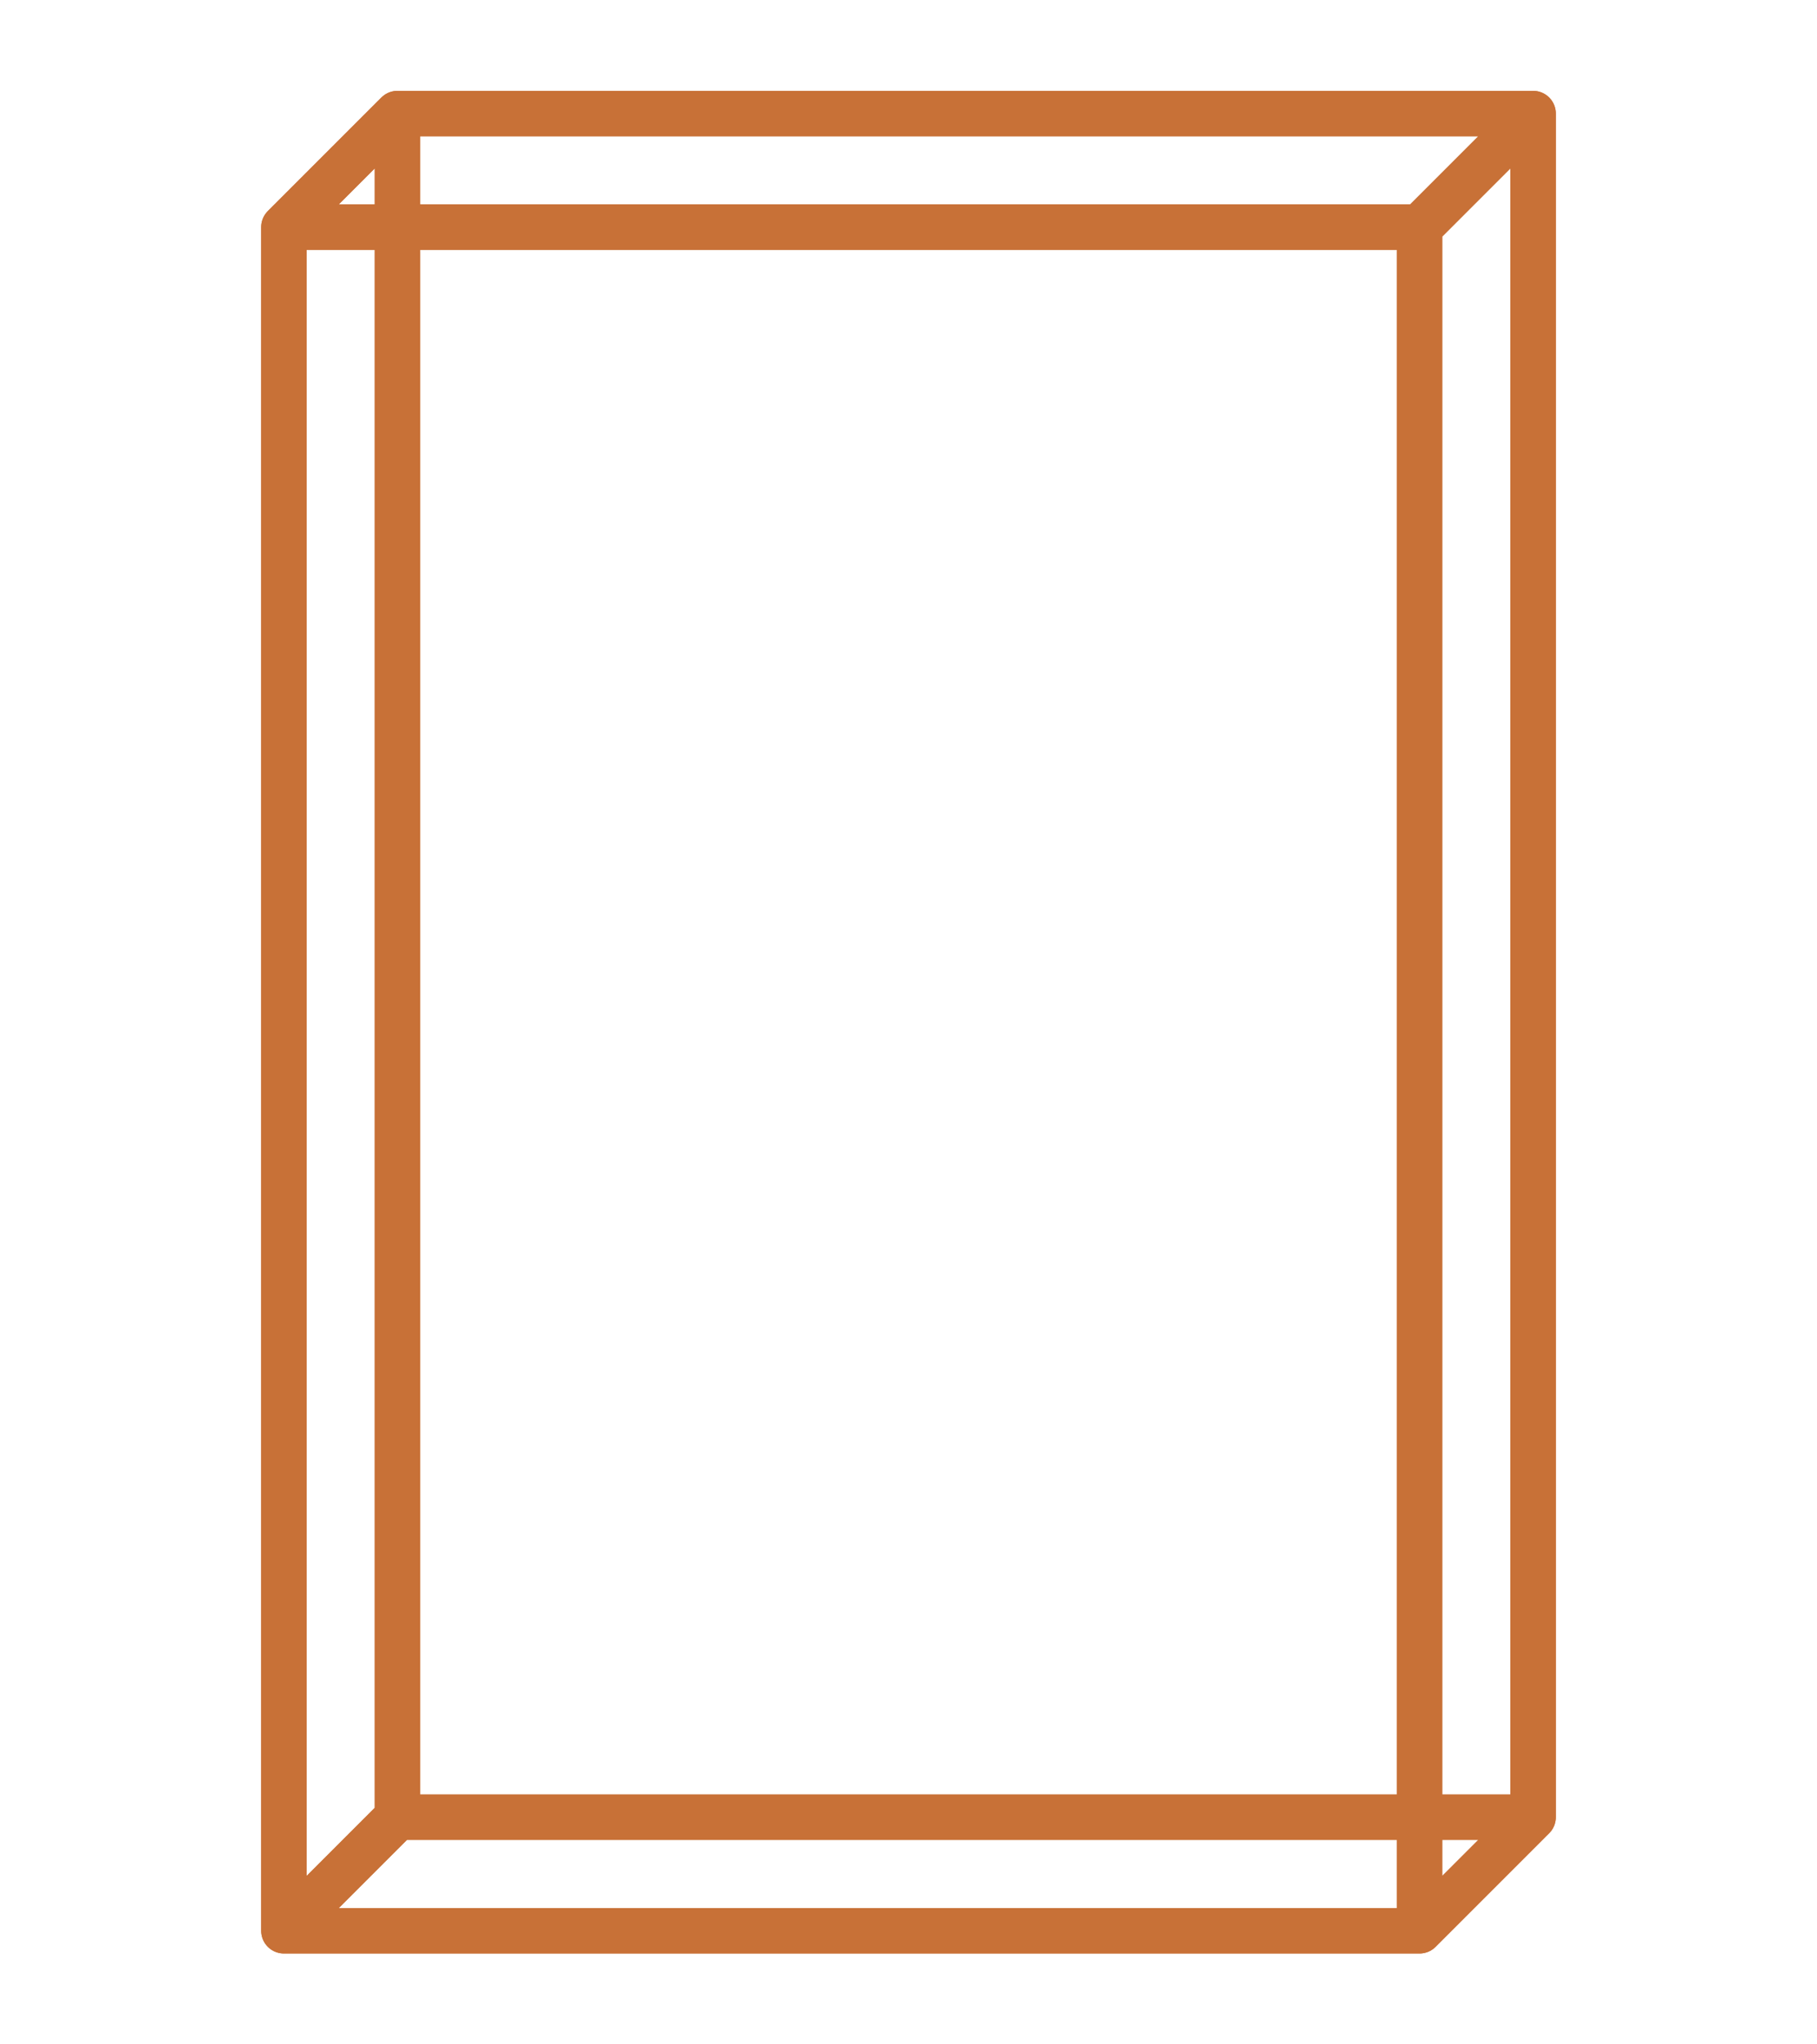 <?xml version="1.0" encoding="UTF-8" standalone="no"?>
<!-- Created with Inkscape (http://www.inkscape.org/) -->

<svg
   xmlns:dc="http://purl.org/dc/elements/1.1/"
   xmlns:cc="http://creativecommons.org/ns#"
   xmlns:rdf="http://www.w3.org/1999/02/22-rdf-syntax-ns#"
   xmlns:svg="http://www.w3.org/2000/svg"
   xmlns="http://www.w3.org/2000/svg"
   xmlns:sodipodi="http://sodipodi.sourceforge.net/DTD/sodipodi-0.dtd"
   xmlns:inkscape="http://www.inkscape.org/namespaces/inkscape"
   width="320"
   height="360"
   viewBox="0 0 84.667 95.25"
   version="1.1"
   id="svg8"
   inkscape:version="0.92.5 (2060ec1f9f, 2020-04-08)"
   sodipodi:docname="timedoor.svg">
  <defs
     id="defs2">
    <filter
       inkscape:collect="always"
       style="color-interpolation-filters:sRGB"
       id="filter912"
       x="-0.074"
       width="1.147"
       y="-0.051"
       height="1.101">
      <feGaussianBlur
         inkscape:collect="always"
         stdDeviation="1.786"
         id="feGaussianBlur914" />
    </filter>
  </defs>
  <sodipodi:namedview
     id="base"
     pagecolor="#595959"
     bordercolor="#666666"
     borderopacity="1.0"
     inkscape:pageopacity="0"
     inkscape:pageshadow="2"
     inkscape:zoom="1.4142136"
     inkscape:cx="85.543089"
     inkscape:cy="150.14158"
     inkscape:document-units="px"
     inkscape:current-layer="layer5"
     showgrid="true"
     inkscape:window-width="1920"
     inkscape:window-height="1016"
     inkscape:window-x="0"
     inkscape:window-y="27"
     inkscape:window-maximized="1"
     units="px"
     inkscape:snap-grids="true"
     inkscape:snap-page="true">
    <inkscape:grid
       type="xygrid"
       id="grid940"
       spacingx="2.646"
       spacingy="2.646"
       empspacing="4" />
  </sodipodi:namedview>
  <g
     inkscape:groupmode="layer"
     id="layer4"
     inkscape:label="Background"
     style="display:inline"
     transform="translate(0,-40.217)"
     sodipodi:insensitive="true">
    <rect
       style="opacity:1;fill:#ffffff;fill-opacity:1;stroke:none;stroke-width:0.351;stroke-miterlimit:4;stroke-dasharray:none;stroke-dashoffset:0;stroke-opacity:1"
       id="rect895"
       width="84.667"
       height="95.25"
       x="0"
       y="40.217" />
  </g>
  <g
     inkscape:groupmode="layer"
     id="layer5"
     inkscape:label="Content"
     transform="translate(0,-40.217)">
    <path
       id="path846"
       style="fill:none;stroke:#c87137;stroke-width:2.117;stroke-linecap:butt;stroke-linejoin:round;stroke-miterlimit:4;stroke-dasharray:none;stroke-opacity:1"
       d="M 13.229,130.175 V 50.8 H 66.146 V 130.175 Z m 5.292,-5.292 V 45.508 h 52.917 v 79.375 z m -5.292,-74.083 5.292,-5.292 m 47.625,5.292 5.292,-5.292 m -5.292,84.667 5.292,-5.292 m -58.208,5.292 5.292,-5.292" />
    <path
       d="M -84.667,127.529 V 48.154 H -31.75 v 79.375 z m 5.292,-5.292 V 42.863 h 52.917 V 122.237 Z m -5.292,-74.083 5.292,-5.292 M -31.75,48.154 -26.458,42.863 M -31.75,127.529 l 5.292,-5.292 m -58.208,5.292 5.292,-5.292"
       style="fill:none;stroke:#c87137;stroke-width:2.117;stroke-linecap:butt;stroke-linejoin:round;stroke-miterlimit:4;stroke-dasharray:none;stroke-opacity:1"
       id="path874"
       inkscape:connector-curvature="0" />
    <path
       d="M 13.229,130.175 V 50.8 H 66.146 V 130.175 Z m 5.292,-5.292 V 45.508 h 52.917 v 79.375 z m -5.292,-74.083 5.292,-5.292 m 47.625,5.292 5.292,-5.292 m -5.292,84.667 5.292,-5.292 m -58.208,5.292 5.292,-5.292"
       style="fill:none;stroke:#c87137;stroke-width:2.117;stroke-linecap:butt;stroke-linejoin:round;stroke-miterlimit:4;stroke-dasharray:none;stroke-opacity:1;filter:url(#filter912)"
       id="path894" />
  </g>
</svg>
